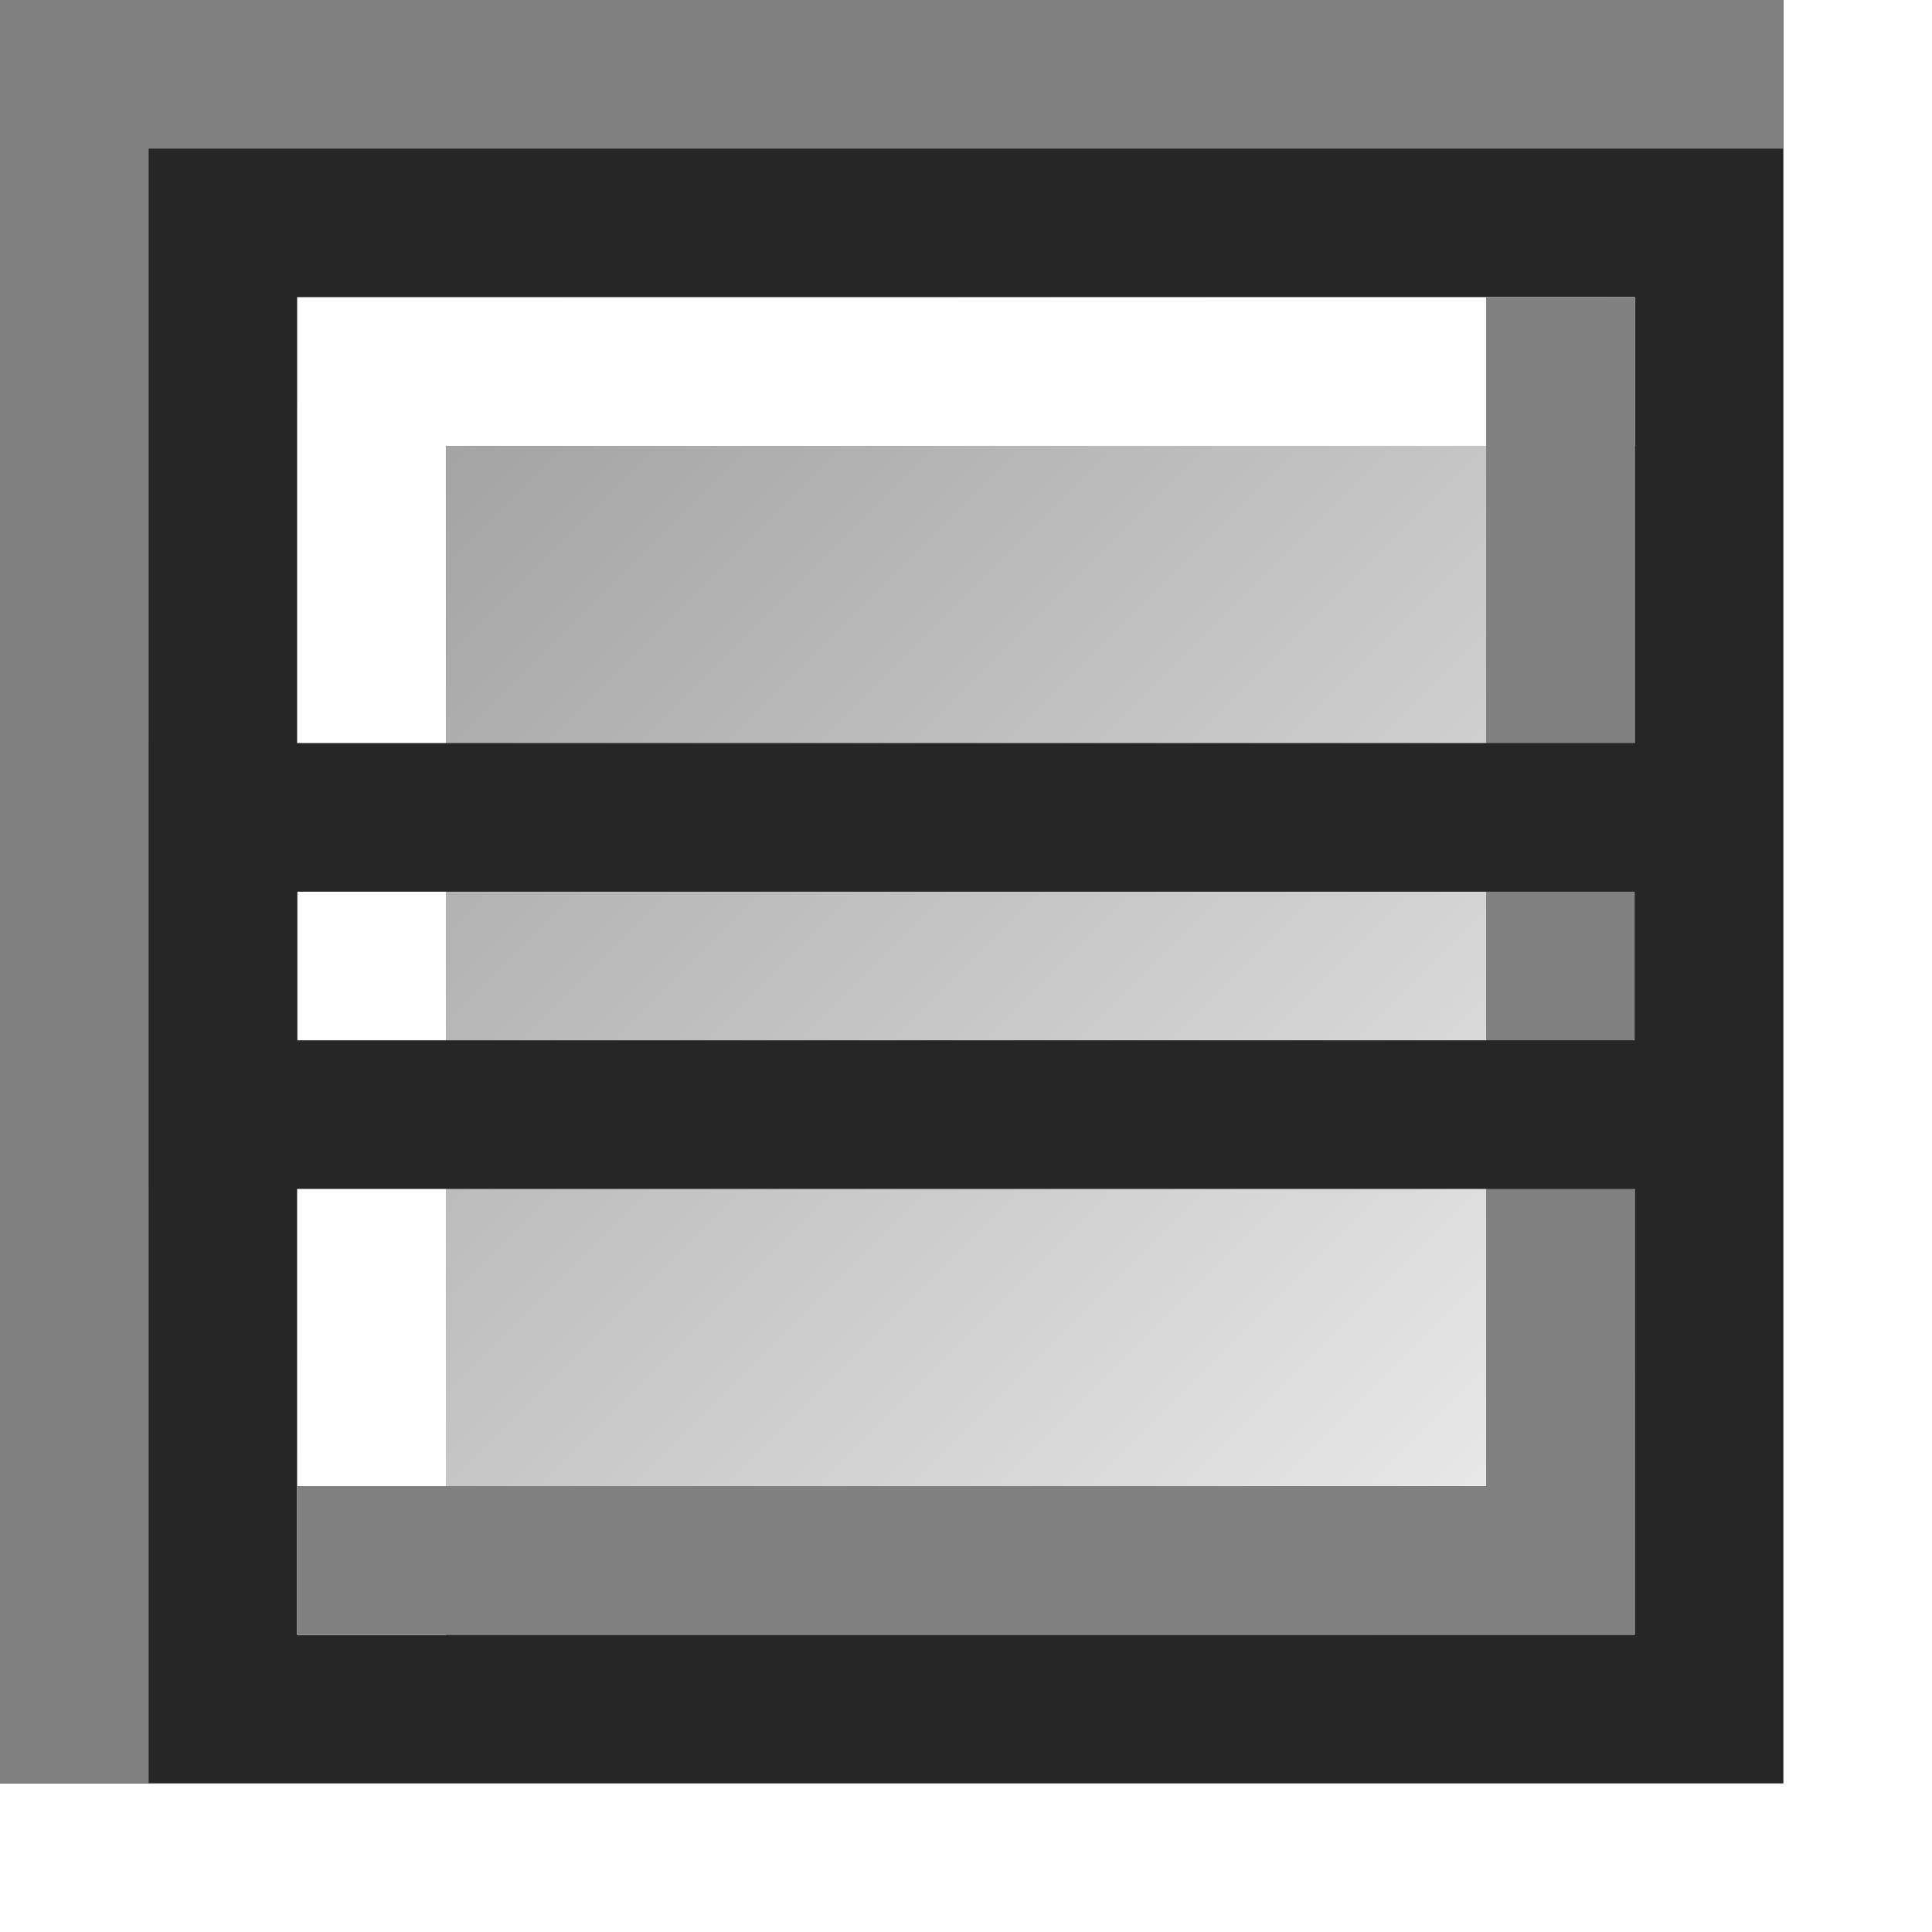 <svg width="13" height="13" viewBox="0 0 13 13" fill="none" xmlns="http://www.w3.org/2000/svg">
<rect x="0" y="0" width="13" height="13" fill="#333333" stroke="none"/>
<rect x="1.5" y="1.5" width="10" height="10" fill="url(#paint0_linear_517_19964)" stroke="#262626"/>
<path fill-rule="evenodd" clip-rule="evenodd" d="M2 11L3 11L3 3L11 3L11 2L3 2L2 2L2 3L2 11Z" fill="white"/>
<path fill-rule="evenodd" clip-rule="evenodd" d="M11 2H10V10H2V11H10H11V10V2Z" fill="#808080"/>
<rect x="1.5" y="5.5" width="10" height="2" stroke="#262626"/>
<path fill-rule="evenodd" clip-rule="evenodd" d="M13 9.53674e-07H12V12H0V13H12H13V9.53674e-07Z" fill="white"/>
<path fill-rule="evenodd" clip-rule="evenodd" d="M0 12L1 12L1 1L12 1L12 9.53674e-07L1 -7.97623e-09L1.04907e-06 -9.5399e-08L0 12Z" fill="#808080"/>
<defs>
<linearGradient id="paint0_linear_517_19964" x1="2" y1="2" x2="11" y2="11" gradientUnits="userSpaceOnUse">
<stop stop-color="#9A9A9A"/>
<stop offset="1" stop-color="#F1F1F1"/>
</linearGradient>
</defs>
</svg>
